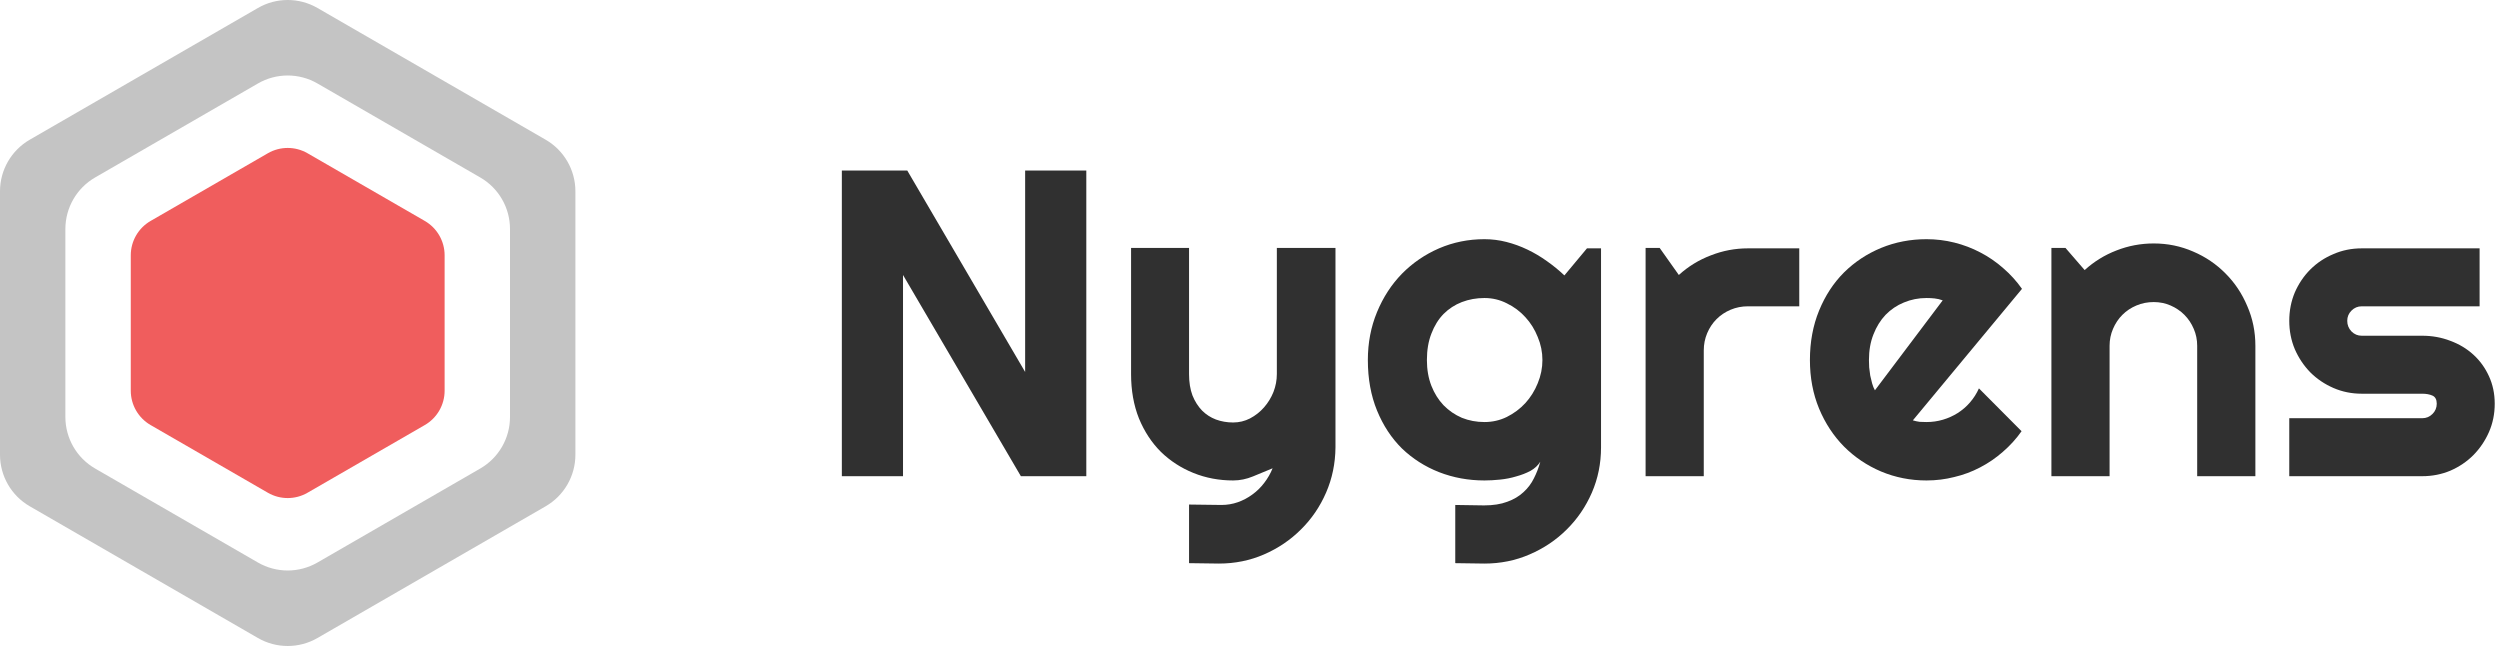 <svg width="126" height="33" viewBox="0 0 126 33" fill="none" xmlns="http://www.w3.org/2000/svg">
<path fill-rule="evenodd" clip-rule="evenodd" d="M16 0.402C15.072 -0.134 13.928 -0.134 13 0.402L1.5 7.041C0.572 7.577 0 8.568 0 9.64V22.919C0 23.99 0.572 24.981 1.5 25.517L13 32.156C13.928 32.692 15.072 32.692 16 32.156L27.5 25.517C28.428 24.981 29 23.99 29 22.919V9.64C29 8.568 28.428 7.577 27.5 7.041L16 0.402ZM16 4.207C15.072 3.671 13.928 3.671 13 4.207L4.795 8.944C3.867 9.48 3.295 10.47 3.295 11.542V21.016C3.295 22.088 3.867 23.078 4.795 23.614L13 28.351C13.928 28.887 15.072 28.887 16 28.351L24.204 23.614C25.133 23.078 25.704 22.088 25.704 21.016V11.542C25.704 10.47 25.133 9.48 24.204 8.944L16 4.207Z" fill="#C4C4C4"/>
<path d="M13.5 7.724C14.119 7.367 14.881 7.367 15.5 7.724L21.409 11.135C22.028 11.493 22.409 12.153 22.409 12.867V19.691C22.409 20.405 22.028 21.066 21.409 21.423L15.5 24.834C14.881 25.192 14.119 25.192 13.5 24.834L7.591 21.423C6.972 21.066 6.591 20.405 6.591 19.691V12.867C6.591 12.153 6.972 11.493 7.591 11.135L13.5 7.724Z" fill="#F05D5D"/>
<path d="M54.75 24H51.452L45.512 13.859V24H42.429V8.596H45.727L51.667 18.747V8.596H54.75V24Z" fill="#303030"/>
<path d="M59.928 28.383V25.429L61.56 25.45C61.847 25.45 62.123 25.404 62.388 25.311C62.653 25.217 62.896 25.088 63.118 24.924C63.347 24.759 63.548 24.562 63.72 24.333C63.892 24.111 64.031 23.867 64.139 23.602C63.816 23.739 63.487 23.875 63.15 24.011C62.821 24.147 62.488 24.215 62.151 24.215C61.442 24.215 60.776 24.09 60.153 23.839C59.53 23.588 58.982 23.234 58.51 22.775C58.044 22.31 57.675 21.748 57.403 21.089C57.138 20.423 57.006 19.678 57.006 18.855V12.495H59.928V18.855C59.928 19.263 59.985 19.621 60.1 19.929C60.221 20.23 60.383 20.484 60.583 20.691C60.783 20.892 61.016 21.042 61.281 21.143C61.553 21.243 61.843 21.293 62.151 21.293C62.452 21.293 62.735 21.225 63 21.089C63.272 20.946 63.508 20.759 63.709 20.53C63.91 20.301 64.067 20.043 64.182 19.757C64.296 19.463 64.353 19.162 64.353 18.855V12.495H67.308V22.55C67.3 23.359 67.143 24.118 66.835 24.827C66.527 25.536 66.105 26.156 65.567 26.686C65.037 27.215 64.418 27.634 63.709 27.942C63 28.25 62.241 28.404 61.432 28.404L59.928 28.383Z" fill="#303030"/>
<path d="M77.738 18.145C77.738 17.744 77.659 17.358 77.502 16.985C77.352 16.606 77.144 16.273 76.879 15.986C76.614 15.693 76.302 15.46 75.944 15.288C75.593 15.109 75.217 15.02 74.816 15.02C74.415 15.02 74.036 15.088 73.678 15.224C73.327 15.36 73.019 15.56 72.754 15.825C72.496 16.09 72.292 16.42 72.142 16.814C71.991 17.2 71.916 17.644 71.916 18.145C71.916 18.625 71.991 19.059 72.142 19.445C72.292 19.825 72.496 20.151 72.754 20.423C73.019 20.695 73.327 20.906 73.678 21.057C74.036 21.2 74.415 21.271 74.816 21.271C75.217 21.271 75.593 21.186 75.944 21.014C76.302 20.835 76.614 20.602 76.879 20.315C77.144 20.022 77.352 19.689 77.502 19.316C77.659 18.937 77.738 18.547 77.738 18.145ZM80.692 22.55C80.692 23.359 80.538 24.118 80.231 24.827C79.922 25.536 79.5 26.156 78.963 26.686C78.433 27.215 77.81 27.634 77.094 27.942C76.385 28.25 75.626 28.404 74.816 28.404L73.345 28.383V25.45L74.795 25.472C75.253 25.472 75.644 25.411 75.966 25.289C76.288 25.174 76.56 25.013 76.782 24.806C77.004 24.605 77.18 24.372 77.309 24.107C77.445 23.842 77.552 23.563 77.631 23.27C77.516 23.456 77.352 23.61 77.137 23.731C76.922 23.846 76.682 23.939 76.417 24.011C76.159 24.09 75.887 24.143 75.601 24.172C75.321 24.201 75.06 24.215 74.816 24.215C74.007 24.215 73.245 24.075 72.528 23.796C71.819 23.517 71.196 23.119 70.659 22.604C70.129 22.081 69.71 21.443 69.402 20.691C69.094 19.939 68.94 19.091 68.94 18.145C68.94 17.279 69.094 16.473 69.402 15.729C69.71 14.984 70.129 14.339 70.659 13.795C71.196 13.251 71.819 12.825 72.528 12.517C73.245 12.209 74.007 12.055 74.816 12.055C75.189 12.055 75.558 12.101 75.923 12.194C76.288 12.287 76.643 12.416 76.986 12.581C77.33 12.746 77.656 12.939 77.964 13.161C78.279 13.383 78.573 13.623 78.845 13.881L79.983 12.517H80.692V22.55Z" fill="#303030"/>
<path d="M85.87 24H82.938V12.495H83.647L84.613 13.859C85.086 13.43 85.623 13.1 86.225 12.871C86.826 12.635 87.449 12.517 88.094 12.517H90.683V15.438H88.094C87.786 15.438 87.496 15.496 87.224 15.61C86.951 15.725 86.715 15.883 86.515 16.083C86.314 16.284 86.157 16.52 86.042 16.792C85.927 17.064 85.87 17.354 85.87 17.662V24Z" fill="#303030"/>
<path d="M96.408 21.186C96.523 21.221 96.637 21.246 96.752 21.261C96.867 21.268 96.981 21.271 97.096 21.271C97.382 21.271 97.658 21.232 97.923 21.153C98.188 21.075 98.435 20.963 98.664 20.82C98.9 20.67 99.108 20.491 99.287 20.283C99.473 20.068 99.624 19.832 99.738 19.574L101.887 21.733C101.615 22.12 101.299 22.467 100.941 22.775C100.59 23.083 100.207 23.345 99.792 23.56C99.384 23.774 98.951 23.936 98.492 24.043C98.041 24.158 97.576 24.215 97.096 24.215C96.287 24.215 95.524 24.064 94.808 23.764C94.099 23.463 93.476 23.044 92.939 22.507C92.409 21.97 91.99 21.332 91.682 20.595C91.374 19.85 91.22 19.034 91.22 18.145C91.22 17.236 91.374 16.405 91.682 15.653C91.99 14.901 92.409 14.26 92.939 13.73C93.476 13.2 94.099 12.789 94.808 12.495C95.524 12.201 96.287 12.055 97.096 12.055C97.576 12.055 98.045 12.112 98.503 12.227C98.961 12.341 99.394 12.506 99.803 12.721C100.218 12.935 100.605 13.2 100.963 13.516C101.321 13.824 101.636 14.171 101.908 14.558L96.408 21.186ZM97.912 15.138C97.776 15.088 97.64 15.055 97.504 15.041C97.375 15.027 97.239 15.02 97.096 15.02C96.695 15.02 96.315 15.095 95.957 15.245C95.606 15.388 95.298 15.596 95.033 15.868C94.775 16.14 94.571 16.47 94.421 16.856C94.27 17.236 94.195 17.666 94.195 18.145C94.195 18.253 94.199 18.375 94.206 18.511C94.22 18.647 94.238 18.787 94.26 18.93C94.288 19.066 94.321 19.198 94.356 19.327C94.392 19.456 94.439 19.571 94.496 19.671L97.912 15.138Z" fill="#303030"/>
<path d="M106.323 24H103.391V12.495H104.1L105.066 13.612C105.539 13.183 106.073 12.853 106.667 12.624C107.269 12.388 107.895 12.27 108.547 12.27C109.249 12.27 109.911 12.406 110.534 12.678C111.157 12.943 111.701 13.312 112.167 13.784C112.632 14.25 112.998 14.797 113.263 15.428C113.535 16.051 113.671 16.717 113.671 17.426V24H110.738V17.426C110.738 17.125 110.681 16.842 110.566 16.577C110.452 16.305 110.294 16.069 110.094 15.868C109.893 15.668 109.66 15.51 109.396 15.396C109.131 15.281 108.848 15.224 108.547 15.224C108.239 15.224 107.949 15.281 107.677 15.396C107.405 15.51 107.168 15.668 106.968 15.868C106.767 16.069 106.61 16.305 106.495 16.577C106.381 16.842 106.323 17.125 106.323 17.426V24Z" fill="#303030"/>
<path d="M122.082 24H115.379V21.078H122.082C122.283 21.078 122.454 21.006 122.598 20.863C122.741 20.72 122.812 20.548 122.812 20.348C122.812 20.14 122.741 20.004 122.598 19.939C122.454 19.875 122.283 19.843 122.082 19.843H119.031C118.523 19.843 118.047 19.746 117.603 19.553C117.159 19.359 116.772 19.098 116.442 18.769C116.113 18.432 115.852 18.042 115.658 17.598C115.472 17.154 115.379 16.677 115.379 16.169C115.379 15.661 115.472 15.184 115.658 14.74C115.852 14.296 116.113 13.909 116.442 13.58C116.772 13.251 117.159 12.993 117.603 12.807C118.047 12.613 118.523 12.517 119.031 12.517H124.972V15.438H119.031C118.831 15.438 118.659 15.51 118.516 15.653C118.372 15.796 118.301 15.968 118.301 16.169C118.301 16.377 118.372 16.556 118.516 16.706C118.659 16.849 118.831 16.921 119.031 16.921H122.082C122.583 16.921 123.056 17.007 123.5 17.179C123.944 17.343 124.331 17.576 124.66 17.877C124.99 18.178 125.251 18.539 125.444 18.962C125.638 19.384 125.734 19.846 125.734 20.348C125.734 20.856 125.638 21.332 125.444 21.776C125.251 22.213 124.99 22.6 124.66 22.936C124.331 23.266 123.944 23.527 123.5 23.721C123.056 23.907 122.583 24 122.082 24Z" fill="#303030"/>
</svg>
